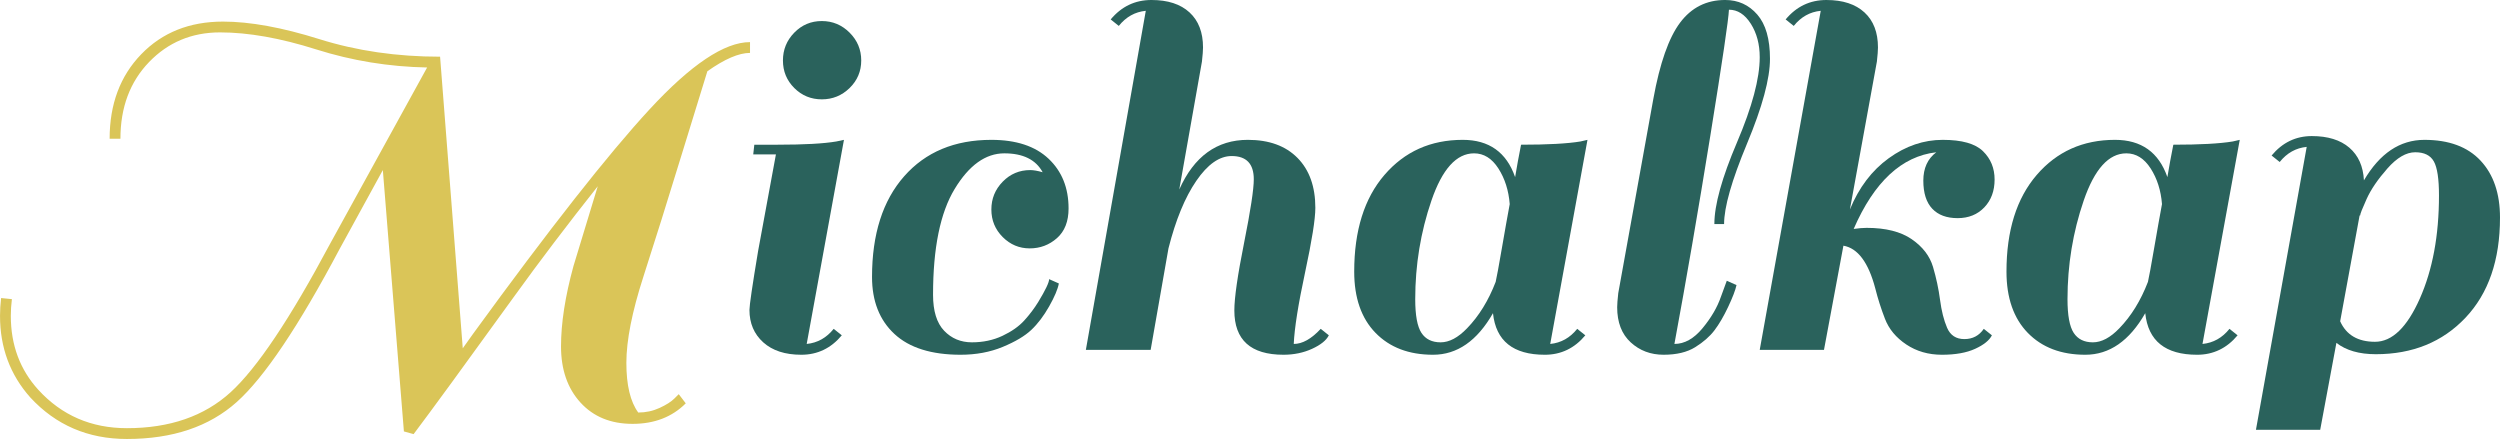 <svg version="1.1" xmlns="http://www.w3.org/2000/svg" xmlns:xlink="http://www.w3.org/1999/xlink" width="454.018" height="79.723" viewBox="0,0,454.018,79.723"><g transform="translate(-12.991,-140.139)"><g data-paper-data="{&quot;isPaintingLayer&quot;:true}" fill-rule="nonzero" stroke="none" stroke-linecap="butt" stroke-linejoin="miter" stroke-miterlimit="10" stroke-dasharray="" stroke-dashoffset="0" style="mix-blend-mode: normal"><path d="M136.253,211.722l1.275,1.667c-2.484,2.484 -5.704,3.726 -9.659,3.726c-3.955,0 -7.109,-1.291 -9.463,-3.873c-2.353,-2.582 -3.53,-5.982 -3.53,-10.198c0,-4.217 0.752,-9.07 2.255,-14.562l4.413,-14.513c-5.491,6.93 -10.525,13.565 -15.101,19.906c-9.022,12.486 -15.134,20.854 -18.337,25.103l-1.765,-0.49l-3.824,-47.461l-7.845,14.317c-7.452,14.055 -13.679,23.322 -18.68,27.8c-5.001,4.478 -11.653,6.717 -19.955,6.717c-7.06,0 -12.911,-2.517 -17.553,-7.551c-3.661,-4.119 -5.491,-9.054 -5.491,-14.807c0,-1.046 0.065,-2.125 0.196,-3.236l1.961,0.196c-0.131,1.046 -0.196,2.059 -0.196,3.04c0,5.295 1.667,9.773 5.001,13.434c4.249,4.641 9.61,6.962 16.082,6.962c7.779,0 14.055,-2.174 18.827,-6.521c4.772,-4.347 10.787,-13.32 18.043,-26.917l17.651,-32.066c-6.93,-0.131 -13.647,-1.226 -20.151,-3.285c-6.505,-2.059 -12.323,-3.089 -17.455,-3.089c-5.132,0 -9.43,1.798 -12.895,5.393c-3.465,3.596 -5.197,8.237 -5.197,13.925h-1.961c0,-6.276 1.912,-11.391 5.736,-15.346c3.824,-3.955 8.776,-5.933 14.856,-5.933c4.903,0 10.738,1.062 17.504,3.187c6.766,2.125 14.072,3.187 21.916,3.187l4.119,52.952l1.961,-2.746c13.794,-18.958 24.45,-32.507 31.968,-40.646c7.518,-8.139 13.598,-12.208 18.239,-12.208v1.961c-2.027,0 -4.609,1.111 -7.747,3.334c-0.458,1.438 -1.994,6.423 -4.609,14.954c-2.615,8.531 -4.952,15.984 -7.011,22.358c-2.059,6.374 -3.089,11.587 -3.089,15.641c0,4.053 0.719,7.06 2.157,9.022c1.373,0 2.664,-0.278 3.873,-0.834c1.209,-0.556 2.108,-1.128 2.697,-1.716l0.784,-0.784" fill="#dac558" stroke-width="NaN"/><path d="M165.867,201.034c-1.961,2.353 -4.413,3.53 -7.355,3.53c-2.942,0 -5.246,-0.752 -6.913,-2.255c-1.667,-1.504 -2.501,-3.465 -2.501,-5.884c0,-0.85 0.523,-4.413 1.569,-10.689l3.236,-17.553h-4.119l0.196,-1.765h4.217c4.838,0 8.4,-0.196 10.689,-0.588l1.373,-0.294l-6.766,37.067c1.961,-0.196 3.596,-1.111 4.903,-2.746l1.471,1.177" fill="#2a625c" stroke-width="NaN"/><path d="M157.237,156.122c-1.373,-1.373 -2.059,-3.04 -2.059,-5.001c0,-1.961 0.686,-3.645 2.059,-5.05c1.373,-1.406 3.04,-2.108 5.001,-2.108c1.961,0 3.645,0.703 5.05,2.108c1.406,1.406 2.108,3.089 2.108,5.05c0,1.961 -0.703,3.628 -2.108,5.001c-1.406,1.373 -3.089,2.059 -5.05,2.059c-1.961,0 -3.628,-0.686 -5.001,-2.059" fill="#2a625c" stroke-width="NaN"/><path d="M195.089,183.187c-1.373,-1.373 -2.059,-3.04 -2.059,-5.001c0,-1.961 0.686,-3.645 2.059,-5.05c1.373,-1.406 3.04,-2.108 5.001,-2.108c0.588,0 1.34,0.131 2.255,0.392c-1.242,-2.288 -3.563,-3.432 -6.962,-3.432c-3.399,0 -6.407,2.157 -9.022,6.472c-2.615,4.315 -3.922,10.721 -3.922,19.22c0,2.942 0.67,5.115 2.01,6.521c1.34,1.406 3.024,2.108 5.05,2.108c2.027,0 3.873,-0.392 5.54,-1.177c1.667,-0.784 2.991,-1.716 3.971,-2.795c0.981,-1.079 1.83,-2.206 2.55,-3.383c1.307,-2.157 1.961,-3.53 1.961,-4.119l1.765,0.784c-0.196,1.046 -0.784,2.435 -1.765,4.168c-0.981,1.732 -2.059,3.154 -3.236,4.266c-1.177,1.111 -2.909,2.141 -5.197,3.089c-2.288,0.948 -4.838,1.422 -7.649,1.422c-5.295,0 -9.299,-1.258 -12.012,-3.775c-2.713,-2.517 -4.069,-5.965 -4.069,-10.345c0,-7.779 1.945,-13.875 5.835,-18.288c3.89,-4.413 9.169,-6.619 15.837,-6.619c4.511,0 7.975,1.144 10.394,3.432c2.419,2.288 3.628,5.295 3.628,9.022c0,2.353 -0.703,4.151 -2.108,5.393c-1.406,1.242 -3.056,1.863 -4.952,1.863c-1.896,0 -3.53,-0.686 -4.903,-2.059" fill="#2a625c" stroke-width="NaN"/><path d="M247.943,202.603c1.569,0 3.203,-0.915 4.903,-2.746l1.471,1.177c-0.458,0.915 -1.471,1.732 -3.04,2.451c-1.569,0.719 -3.301,1.079 -5.197,1.079c-5.949,0 -8.923,-2.68 -8.923,-8.041c0,-2.288 0.588,-6.374 1.765,-12.258c1.177,-5.884 1.765,-9.741 1.765,-11.571c0,-2.811 -1.34,-4.217 -4.021,-4.217c-2.223,0 -4.364,1.504 -6.423,4.511c-2.059,3.007 -3.743,7.093 -5.05,12.258l-3.236,18.435h-11.767l10.885,-61.582c-1.961,0.196 -3.596,1.111 -4.903,2.746l-1.471,-1.177c1.961,-2.353 4.429,-3.53 7.403,-3.53c2.974,0 5.279,0.752 6.913,2.255c1.634,1.504 2.451,3.628 2.451,6.374c0,0.523 -0.065,1.373 -0.196,2.55l-4.119,23.24c2.68,-6.014 6.832,-9.022 12.454,-9.022c3.857,0 6.864,1.095 9.022,3.285c2.157,2.19 3.236,5.213 3.236,9.07c0,2.027 -0.621,5.933 -1.863,11.718c-1.242,5.785 -1.929,10.117 -2.059,12.993" fill="#2a625c" stroke-width="NaN"/><path d="M293.541,204.564c-5.753,0 -8.891,-2.517 -9.414,-7.551c-2.876,5.034 -6.505,7.551 -10.885,7.551c-4.38,0 -7.861,-1.324 -10.443,-3.971c-2.582,-2.648 -3.873,-6.358 -3.873,-11.13c0,-7.452 1.83,-13.303 5.491,-17.553c3.661,-4.249 8.4,-6.374 14.219,-6.374c4.772,0 7.943,2.255 9.512,6.766c0.327,-1.961 0.686,-3.922 1.079,-5.884c4.838,0 8.433,-0.196 10.787,-0.588l1.275,-0.294l-6.766,37.067c1.961,-0.196 3.596,-1.111 4.903,-2.746l1.471,1.177c-1.961,2.353 -4.413,3.53 -7.355,3.53zM270.006,194.464c0,2.942 0.376,4.985 1.128,6.129c0.752,1.144 1.912,1.716 3.481,1.716c1.569,0 3.171,-0.85 4.805,-2.55c2.157,-2.223 3.89,-5.034 5.197,-8.433c0.196,-0.85 0.572,-2.893 1.128,-6.129c0.556,-3.236 1.03,-5.9 1.422,-7.992c-0.196,-2.484 -0.883,-4.641 -2.059,-6.472c-1.177,-1.83 -2.648,-2.746 -4.413,-2.746c-3.203,0 -5.785,2.86 -7.747,8.58c-1.961,5.72 -2.942,11.685 -2.942,17.896" fill="#2a625c" stroke-width="NaN"/><path d="M324.332,200.151c-0.85,1.111 -2.01,2.125 -3.481,3.04c-1.471,0.915 -3.383,1.373 -5.736,1.373c-2.353,0 -4.347,-0.752 -5.982,-2.255c-1.634,-1.504 -2.451,-3.628 -2.451,-6.374c0,-0.523 0.065,-1.373 0.196,-2.55l6.374,-35.302c1.177,-6.472 2.795,-11.081 4.854,-13.826c2.059,-2.746 4.789,-4.119 8.188,-4.119c2.353,0 4.298,0.883 5.835,2.648c1.536,1.765 2.304,4.445 2.304,8.041c0,3.596 -1.389,8.727 -4.168,15.395c-2.778,6.668 -4.168,11.538 -4.168,14.611h-1.765c0,-3.465 1.373,-8.417 4.119,-14.856c2.746,-6.439 4.119,-11.587 4.119,-15.444c0,-2.353 -0.539,-4.38 -1.618,-6.08c-1.079,-1.7 -2.402,-2.55 -3.971,-2.55c-0.065,1.7 -1.193,9.332 -3.383,22.897c-2.19,13.565 -4.364,26.166 -6.521,37.802c1.83,0 3.53,-0.948 5.099,-2.844c1.569,-1.896 2.68,-3.792 3.334,-5.688l1.079,-2.942l1.765,0.784c-0.196,0.915 -0.703,2.239 -1.52,3.971c-0.817,1.732 -1.651,3.154 -2.501,4.266" fill="#2a625c" stroke-width="NaN"/><path d="M347.768,184.756l-3.53,18.926h-11.669l11.081,-61.582c-1.961,0.196 -3.596,1.111 -4.903,2.746l-1.471,-1.177c1.961,-2.353 4.429,-3.53 7.403,-3.53c2.974,0 5.279,0.752 6.913,2.255c1.634,1.504 2.451,3.628 2.451,6.374c0,0.523 -0.065,1.373 -0.196,2.55c-1.504,8.302 -3.138,17.259 -4.903,26.868c1.634,-3.988 3.988,-7.093 7.06,-9.316c3.073,-2.223 6.341,-3.334 9.806,-3.334c3.465,0 5.9,0.686 7.305,2.059c1.406,1.373 2.108,3.089 2.108,5.148c0,2.059 -0.621,3.743 -1.863,5.05c-1.242,1.307 -2.86,1.961 -4.854,1.961c-1.994,0 -3.53,-0.572 -4.609,-1.716c-1.079,-1.144 -1.618,-2.844 -1.618,-5.099c0,-2.255 0.784,-3.971 2.353,-5.148c-6.276,0.719 -11.277,5.361 -15.003,13.925c0.915,-0.131 1.7,-0.196 2.353,-0.196c3.465,0 6.194,0.686 8.188,2.059c1.994,1.373 3.285,3.056 3.873,5.05c0.588,1.994 1.013,3.988 1.275,5.982c0.262,1.994 0.686,3.677 1.275,5.05c0.588,1.373 1.634,2.059 3.138,2.059c1.504,0 2.68,-0.621 3.53,-1.863l1.471,1.177c-0.458,0.915 -1.471,1.732 -3.04,2.451c-1.569,0.719 -3.579,1.079 -6.031,1.079c-2.451,0 -4.609,-0.621 -6.472,-1.863c-1.863,-1.242 -3.154,-2.795 -3.873,-4.658c-0.719,-1.863 -1.307,-3.71 -1.765,-5.54c-1.242,-4.707 -3.171,-7.289 -5.785,-7.747" fill="#2a625c" stroke-width="NaN"/><path d="M411.997,204.564c-5.753,0 -8.891,-2.517 -9.414,-7.551c-2.876,5.034 -6.505,7.551 -10.885,7.551c-4.38,0 -7.861,-1.324 -10.443,-3.971c-2.582,-2.648 -3.873,-6.358 -3.873,-11.13c0,-7.452 1.83,-13.303 5.491,-17.553c3.661,-4.249 8.4,-6.374 14.219,-6.374c4.772,0 7.943,2.255 9.512,6.766c0.327,-1.961 0.686,-3.922 1.079,-5.884c4.838,0 8.433,-0.196 10.787,-0.588l1.275,-0.294l-6.766,37.067c1.961,-0.196 3.596,-1.111 4.903,-2.746l1.471,1.177c-1.961,2.353 -4.413,3.53 -7.355,3.53zM388.463,194.464c0,2.942 0.376,4.985 1.128,6.129c0.752,1.144 1.912,1.716 3.481,1.716c1.569,0 3.171,-0.85 4.805,-2.55c2.157,-2.223 3.89,-5.034 5.197,-8.433c0.196,-0.85 0.572,-2.893 1.128,-6.129c0.556,-3.236 1.03,-5.9 1.422,-7.992c-0.196,-2.484 -0.883,-4.641 -2.059,-6.472c-1.177,-1.83 -2.648,-2.746 -4.413,-2.746c-3.203,0 -5.785,2.86 -7.747,8.58c-1.961,5.72 -2.942,11.685 -2.942,17.896" fill="#2a625c" stroke-width="NaN"/><path d="M444.455,204.466c-3.007,0 -5.393,-0.686 -7.158,-2.059l-2.942,15.788h-11.669l9.218,-51.383c-1.961,0.196 -3.596,1.111 -4.903,2.746l-1.471,-1.177c1.961,-2.353 4.396,-3.53 7.305,-3.53c2.909,0 5.181,0.703 6.815,2.108c1.634,1.406 2.517,3.383 2.648,5.933c2.876,-4.903 6.537,-7.355 10.983,-7.355c4.445,0 7.845,1.258 10.198,3.775c2.353,2.517 3.53,5.965 3.53,10.345c0,7.714 -2.092,13.777 -6.276,18.19c-4.184,4.413 -9.61,6.619 -16.278,6.619zM441.513,179.265l-3.53,19.22c1.111,2.484 3.22,3.726 6.325,3.726c3.105,0 5.818,-2.615 8.139,-7.845c2.321,-5.23 3.481,-11.473 3.481,-18.729c0,-3.007 -0.311,-5.066 -0.932,-6.178c-0.621,-1.111 -1.749,-1.667 -3.383,-1.667c-1.634,0 -3.318,0.981 -5.05,2.942c-1.732,1.961 -2.991,3.808 -3.775,5.54c-0.784,1.732 -1.177,2.729 -1.177,2.991h-0.098" fill="#2a625c" stroke-width="NaN"/></g></g></svg>